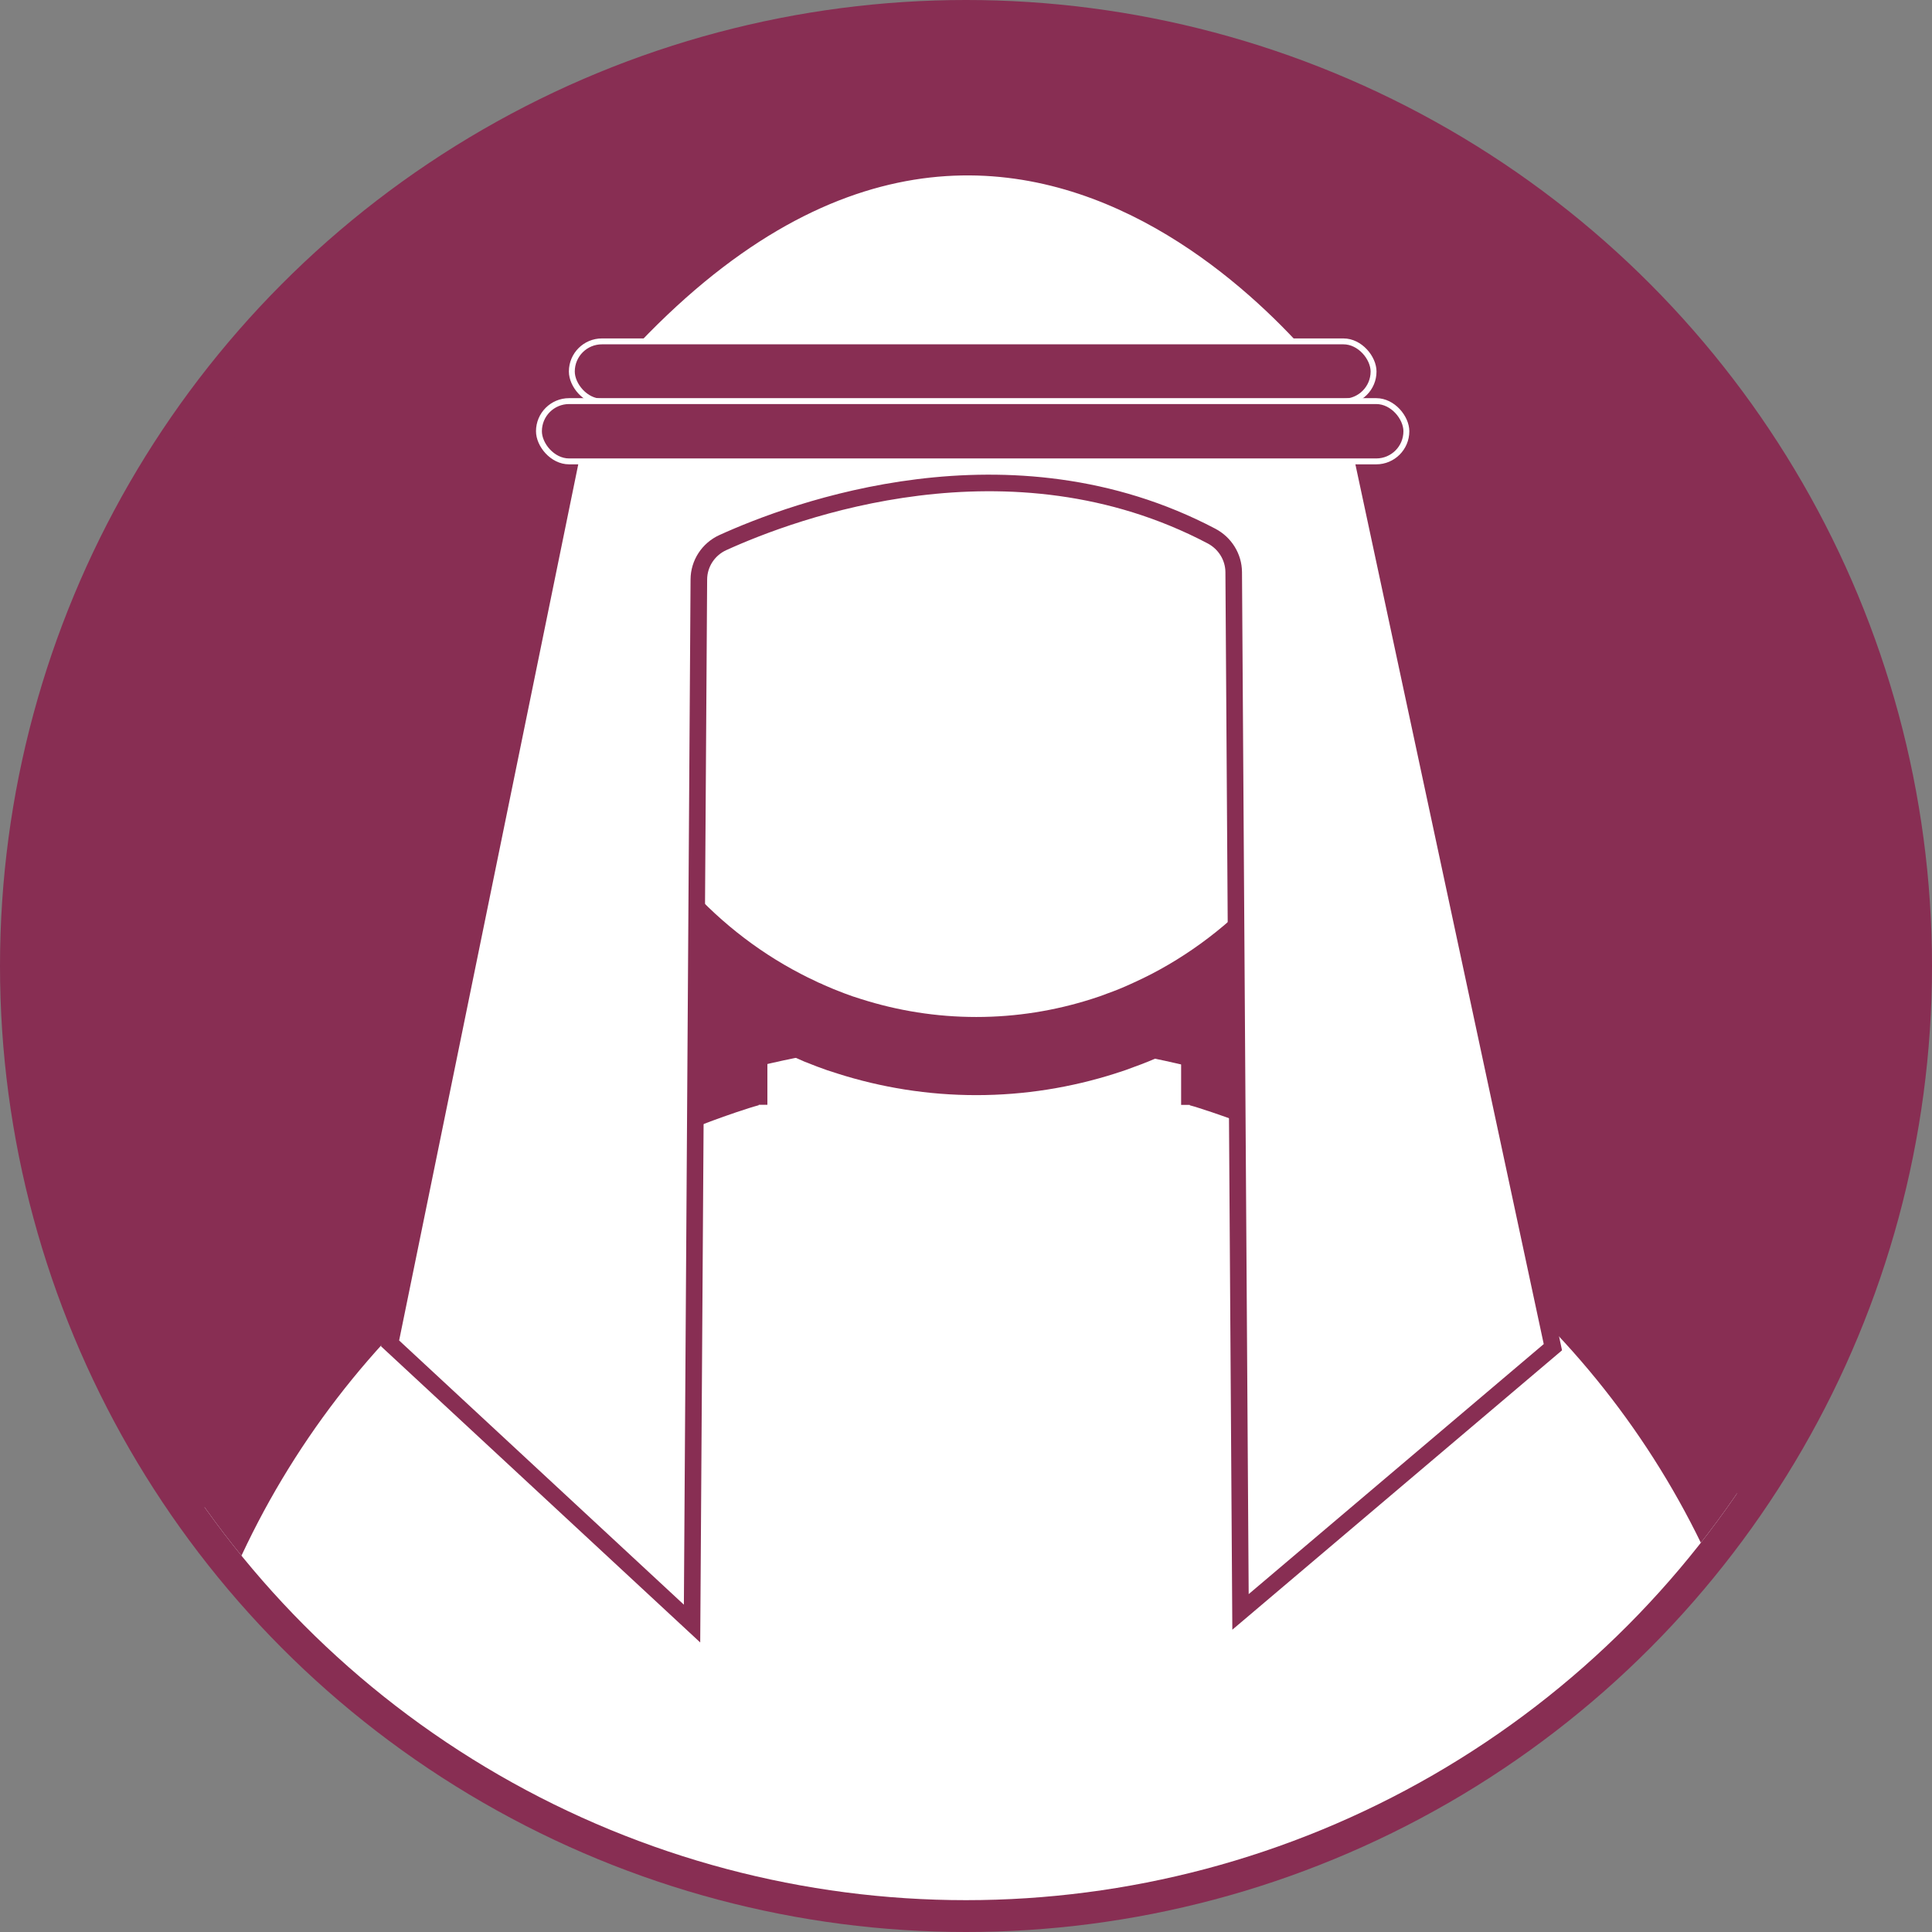 <?xml version="1.0" encoding="UTF-8"?>
<svg id="Layer_1" data-name="Layer 1" xmlns="http://www.w3.org/2000/svg" xmlns:xlink="http://www.w3.org/1999/xlink" viewBox="0 0 278.5 278.5">
  <rect x="0" y="0" width="278.5" height="278.5" fill="#808080" stroke="none"/>
  <defs>
    <style>
      .cls-1, .cls-2, .cls-3 {
        fill: #882e53;
      }

      .cls-1, .cls-4, .cls-5 {
        stroke-width: 0px;
      }

      .cls-2 {
        stroke-width: 9.18px;
      }

      .cls-2, .cls-3, .cls-6, .cls-7 {
        stroke-miterlimit: 10;
      }

      .cls-2, .cls-6, .cls-7 {
        stroke: #882e53;
      }

      .cls-4 {
        fill: none;
      }

      .cls-5, .cls-6, .cls-7 {
        fill: #fff;
      }

      .cls-3 {
        stroke: #fff;
        stroke-width: .85px;
      }

      .cls-6 {
        stroke-width: 2.39px;
      }

      .cls-8 {
        clip-path: url(#clippath);
      }

      .cls-7 {
        stroke-width: 22.53px;
      }
    </style>
    <clipPath id="clippath">
      <circle class="cls-4" cx="139.25" cy="139.25" r="134.66"/>
    </clipPath>
  </defs>
  <circle class="cls-2" cx="139.25" cy="139.25" r="134.66"/>
  <g class="cls-8">
    <path class="cls-5" d="m264.85,274.56v36.29h-9.5v-1.19H25.53v1.19h-9.5v-36.29c0-40.17,18.48-76.09,47.37-99.72h.01c14.25-10.18,30.37-17.62,47.72-21.58,9.4-2.16,19.16-3.3,29.16-3.3s19.96,1.16,29.45,3.36c18.17,4.19,35.01,12.2,49.73,23.19,27.74,23.64,45.37,58.82,45.37,98.05Z"/>
    <g>
      <path class="cls-1" d="m267.02,275.33v36.92h-9.67v-36.92c0-40.34-19.78-76.13-50.16-98.2-1-.73-2.02-1.46-3.07-2.16-1.04-.71-2.08-1.39-3.14-2.06-8.68-5.54-18.13-10-28.12-13.18-.45-.15-.89-.28-1.35-.4v-.06h-1.25v-9.01c.16-.08.3-.16.47-.24l.27-.15c.17-.08.35-.18.52-.28v-.36c.15.04.3.08.43.13,2.29-1.22,4.54-2.58,6.73-4.09v6.2c3.52,1.22,6.98,2.57,10.37,4.08,11.59,5.15,22.29,11.93,31.81,20.04,28.23,24.06,46.16,59.85,46.16,99.76Z"/>
      <path class="cls-1" d="m110.62,150.25v9.01h-1.25v.06c-.46.13-.9.25-1.36.4-9.99,3.18-19.43,7.64-28.11,13.18-1.06.67-2.1,1.35-3.14,2.06-1.05.7-2.07,1.43-3.07,2.16-30.38,22.07-50.16,57.87-50.16,98.2v36.92h-9.67v-36.92c0-40.87,18.8-77.41,48.2-101.46h.01c9.01-7.38,19.01-13.56,29.76-18.34,3.4-1.51,6.86-2.85,10.38-4.08v-6.2c2.19,1.51,4.44,2.87,6.72,4.09.15-.04.3-.08.45-.13v.36c.17.1.35.19.52.28l.27.15c.16.08.31.16.47.24Z"/>
    </g>
    <path class="cls-7" d="m197.77,83.38c-.08-1.51-.21-2.98-.41-4.43-3.59-29.45-27.62-52.25-56.62-52.25s-53.03,22.8-56.66,52.19c-.18,1.48-.29,2.95-.37,4.44-.07,1.08-.11,2.19-.11,3.31,0,5.67.76,11.15,2.18,16.35.38,1.44.82,2.86,1.29,4.25,5.09,14.48,15.3,26.36,28.36,33.14.63.33,1.26.65,1.91.94.4.22.8.39,1.23.56.02,0,.02.03.02.03,1.05.47,2.09.89,3.15,1.29.79.3,1.56.57,2.37.81,5.27,1.68,10.85,2.59,16.63,2.59s11.36-.92,16.61-2.59c.79-.24,1.6-.53,2.37-.83,1.07-.38,2.12-.81,3.15-1.28.63-.28,1.24-.57,1.85-.86.03-.02.04-.02.06-.03.43-.22.84-.41,1.26-.63,13.04-6.8,23.28-18.68,28.32-33.16.49-1.39.93-2.8,1.34-4.26,1.4-5.19,2.14-10.66,2.14-16.31,0-1.11-.04-2.19-.08-3.26Z"/>
    <path class="cls-5" d="m197.77,83.38c-.08-1.51-.21-2.98-.41-4.43-3.59-29.45-27.62-52.25-56.62-52.25s-53.03,22.8-56.66,52.19c-.18,1.48-.29,2.95-.37,4.44-.07,1.08-.11,2.19-.11,3.31,0,5.67.76,11.15,2.18,16.35.38,1.44.82,2.86,1.29,4.25,5.09,14.48,15.3,26.36,28.36,33.14.63.33,1.26.65,1.91.94.4.22.8.39,1.23.56.02,0,.02.03.02.03,1.05.47,2.09.89,3.15,1.29.79.3,1.56.57,2.37.81,5.27,1.68,10.85,2.59,16.63,2.59s11.36-.92,16.61-2.59c.79-.24,1.6-.53,2.37-.83,1.07-.38,2.12-.81,3.15-1.28.63-.28,1.24-.57,1.85-.86.03-.02.04-.02.06-.03.43-.22.84-.41,1.26-.63,13.04-6.8,23.28-18.68,28.32-33.16.49-1.39.93-2.8,1.34-4.26,1.4-5.19,2.14-10.66,2.14-16.31,0-1.11-.04-2.19-.08-3.26Z"/>
    <path class="cls-6" d="m84.25,56.6l-28.02,137.05,43.53,40.39.98-150.51c.01-2.29,1.37-4.36,3.45-5.31,10.18-4.63,41.34-16.27,70.46-.94,1.93,1.02,3.17,3,3.19,5.18l.98,149.9,45.03-38.16-29.52-137.88s-50.29-72.7-110.09.28Z"/>
    <rect class="cls-3" x="82.43" y="49.21" width="115.57" height="8.69" rx="4.34" ry="4.34"/>
    <rect class="cls-3" x="77.69" y="57.82" width="125.04" height="8.69" rx="4.34" ry="4.34"/>
  </g>
</svg>